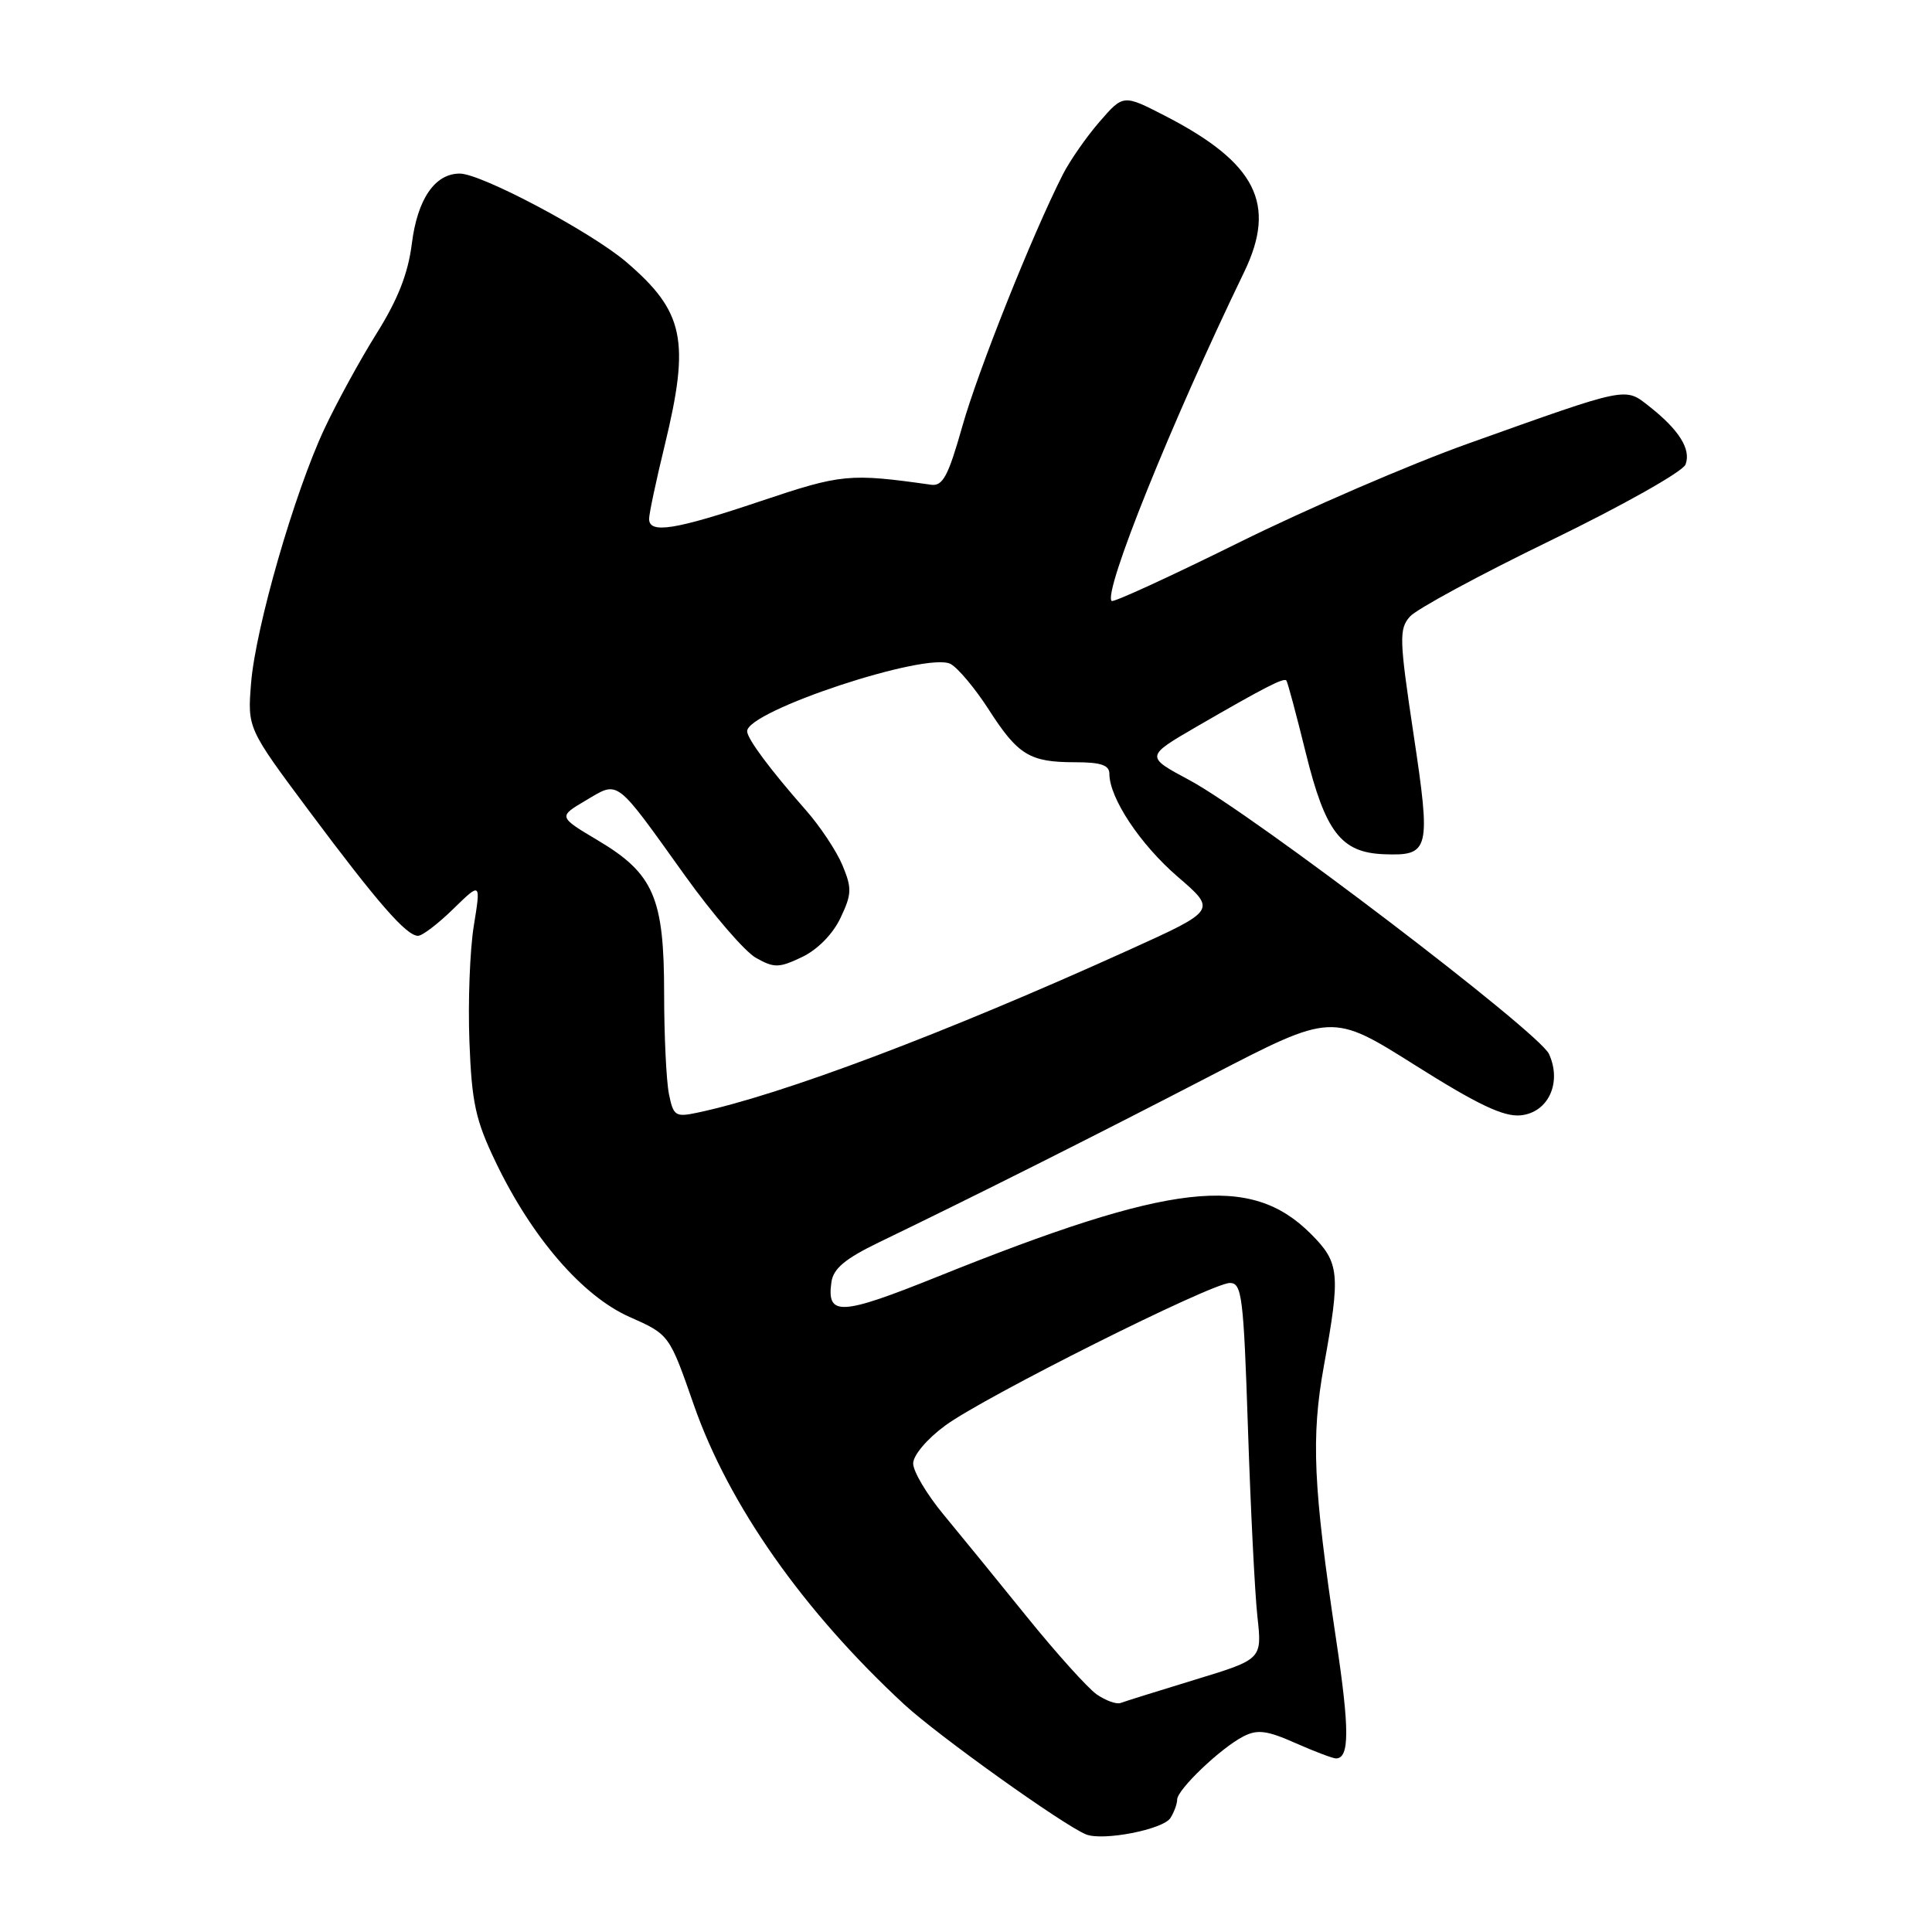 <?xml version="1.0" encoding="UTF-8" standalone="no"?>
<!DOCTYPE svg PUBLIC "-//W3C//DTD SVG 1.1//EN" "http://www.w3.org/Graphics/SVG/1.1/DTD/svg11.dtd" >
<svg xmlns="http://www.w3.org/2000/svg" xmlns:xlink="http://www.w3.org/1999/xlink" version="1.1" viewBox="0 0 256 256">
 <g >
 <path fill="currentColor"
d=" M 155.09 240.89 C 155.57 240.13 155.98 239.03 155.98 238.45 C 156.00 237.11 161.77 231.61 164.76 230.08 C 166.61 229.13 167.88 229.29 171.64 230.96 C 174.18 232.08 176.60 233.00 177.02 233.00 C 178.83 233.00 178.84 229.20 177.04 217.23 C 174.00 196.91 173.71 190.47 175.42 181.00 C 177.65 168.70 177.51 167.31 173.69 163.49 C 165.68 155.48 155.26 156.68 124.14 169.20 C 111.35 174.34 109.52 174.43 110.17 169.87 C 110.42 168.09 112.01 166.77 116.50 164.60 C 129.16 158.49 145.11 150.48 160.50 142.50 C 176.50 134.21 176.50 134.21 187.50 141.14 C 195.81 146.38 199.23 148.00 201.48 147.79 C 205.15 147.43 206.99 143.47 205.25 139.66 C 203.93 136.76 165.99 107.87 157.62 103.38 C 151.75 100.24 151.75 100.24 158.62 96.25 C 167.59 91.06 170.11 89.77 170.45 90.17 C 170.61 90.35 171.76 94.64 173.01 99.71 C 175.61 110.26 177.70 112.97 183.38 113.19 C 189.44 113.42 189.62 112.69 187.30 97.27 C 185.41 84.68 185.37 83.35 186.82 81.70 C 187.69 80.71 196.12 76.15 205.54 71.58 C 215.05 66.96 222.98 62.49 223.34 61.55 C 224.11 59.55 222.49 56.96 218.55 53.86 C 215.27 51.28 215.90 51.15 194.50 58.79 C 186.80 61.54 173.12 67.45 164.10 71.92 C 155.09 76.38 147.52 79.86 147.30 79.63 C 146.15 78.48 155.18 56.06 164.85 36.06 C 169.22 27.03 166.46 21.57 154.36 15.34 C 148.84 12.50 148.84 12.50 145.67 16.16 C 143.93 18.17 141.74 21.32 140.81 23.16 C 136.73 31.21 129.58 49.16 127.51 56.50 C 125.64 63.11 124.92 64.45 123.37 64.23 C 112.53 62.70 111.52 62.80 100.80 66.40 C 89.44 70.22 86.00 70.77 86.01 68.75 C 86.01 68.06 86.94 63.67 88.08 59.00 C 91.46 45.09 90.66 41.29 82.99 34.72 C 78.32 30.73 63.78 23.00 60.92 23.00 C 57.62 23.00 55.31 26.38 54.57 32.29 C 54.08 36.22 52.72 39.69 49.91 44.17 C 47.73 47.65 44.61 53.35 42.98 56.83 C 39.00 65.33 33.88 83.10 33.27 90.50 C 32.79 96.50 32.79 96.50 40.99 107.50 C 50.05 119.64 53.85 124.00 55.39 124.00 C 55.96 124.00 58.06 122.40 60.07 120.43 C 63.72 116.87 63.72 116.87 62.78 122.68 C 62.26 125.88 62.00 132.78 62.20 138.00 C 62.51 146.15 63.01 148.42 65.69 154.00 C 70.49 164.00 77.20 171.76 83.44 174.51 C 88.69 176.84 88.69 176.84 91.94 186.17 C 96.56 199.41 106.43 213.46 119.81 225.84 C 124.26 229.96 140.90 241.85 143.91 243.07 C 146.15 243.97 154.12 242.42 155.09 240.89 Z  M 145.31 224.51 C 144.12 223.67 139.96 219.05 136.07 214.24 C 132.19 209.43 127.20 203.32 125.00 200.66 C 122.80 198.00 121.00 194.97 121.00 193.92 C 121.00 192.83 122.83 190.67 125.25 188.89 C 130.47 185.06 160.54 170.00 162.97 170.00 C 164.56 170.00 164.78 171.80 165.36 189.25 C 165.71 199.84 166.27 211.06 166.61 214.18 C 167.24 219.86 167.24 219.86 158.37 222.56 C 153.49 224.05 149.05 225.44 148.49 225.65 C 147.94 225.86 146.51 225.34 145.31 224.51 Z  M 88.63 144.92 C 88.29 143.18 88.00 137.19 88.00 131.62 C 88.00 118.95 86.62 115.76 79.23 111.36 C 73.96 108.22 73.96 108.22 77.64 106.05 C 82.04 103.45 81.43 102.99 90.74 115.99 C 94.46 121.18 98.71 126.11 100.18 126.93 C 102.59 128.28 103.22 128.27 106.28 126.81 C 108.33 125.83 110.36 123.77 111.37 121.63 C 112.87 118.47 112.90 117.70 111.63 114.65 C 110.84 112.76 108.66 109.48 106.79 107.36 C 102.05 101.98 99.00 97.88 99.00 96.89 C 99.00 94.19 122.85 86.31 125.96 87.98 C 126.94 88.51 129.21 91.22 131.00 94.00 C 134.88 100.05 136.44 101.00 142.43 101.00 C 145.88 101.00 147.00 101.38 147.00 102.54 C 147.00 105.74 151.09 111.90 156.06 116.18 C 161.21 120.61 161.21 120.61 149.60 125.87 C 125.14 136.95 103.52 145.10 92.38 147.44 C 89.49 148.05 89.22 147.87 88.63 144.92 Z "/>
</g>
</svg>